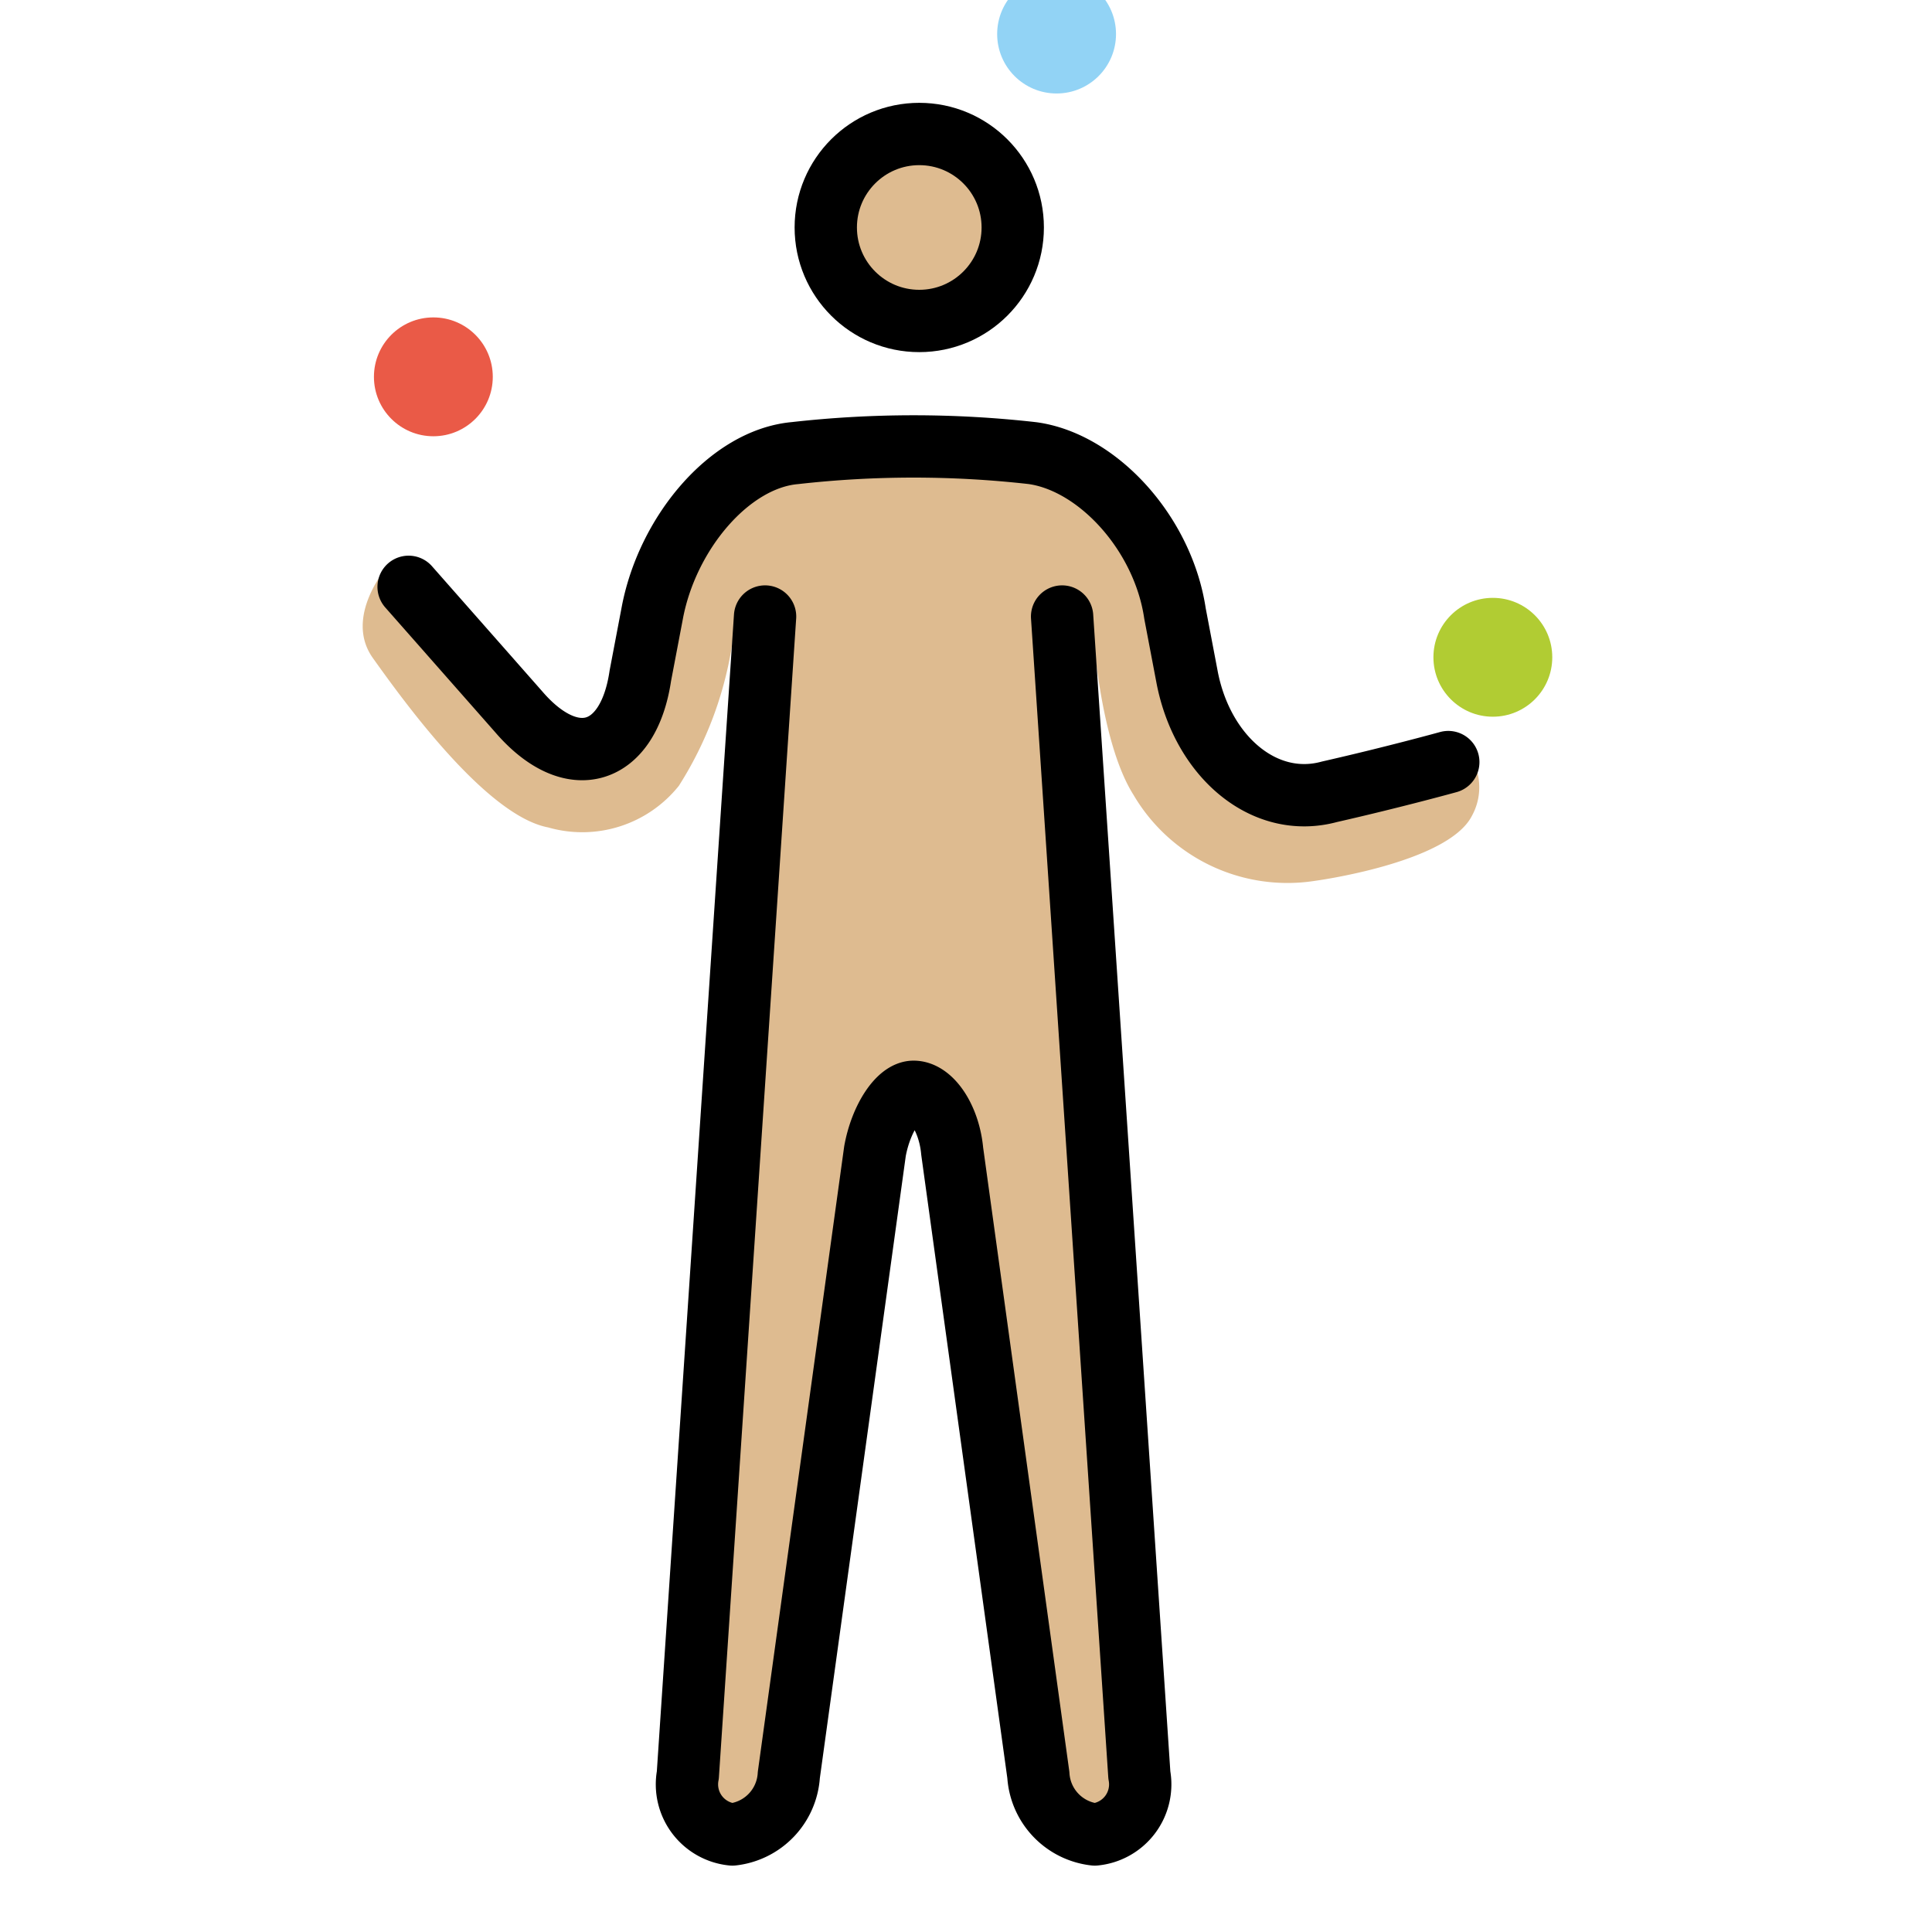 <svg viewBox="5 5 62 62" xmlns="http://www.w3.org/2000/svg">
  <defs>
    <linearGradient id="yellow-gradient" x1="0%" x2="0%" y1="0%" y2="100%">
      <stop offset="0%" style="stop-color:#FDE02F;stop-opacity:1;"/>
      <stop offset="100%" style="stop-color:#F7B209;stop-opacity:1;"/>
    </linearGradient>
  </defs>
  <g id="skin">
    <circle cx="34.318" cy="12.488" fill="#debb90" r="2.86"/>
    <path d="M28.599,24.785,26.978,63.869h3.146l3.241-23.832h1.907l3.241,23.832h3.146L40.038,24.785s.191,3.909,1.335,5.72a5.732,5.732,0,0,0,5.815,2.764s4.29-.572,5.052-2.097a1.89,1.89,0,0,0,0-1.811c-.095-.286-2.574.667-2.574.667l-2.764.477L44.9,29.456l-1.239-1.43-1.907-6.959L38.417,19.828l-9.247-.191-3.241,4.194-.477,4.099-1.621,1.144-6.387-5.91s-1.43,1.62-.477,2.955,3.622,5.052,5.624,5.434a3.969,3.969,0,0,0,4.194-1.335A11.805,11.805,0,0,0,28.599,24.785Z" fill="#debb90"/>
  </g>
  <g id="color">
    <circle cx="18.907" cy="17.093" fill="#ea5a47" r="1.907"/>
    <circle cx="38.907" cy="6.093" fill="#92d3f5" r="1.907"/>
    <circle cx="52.907" cy="26.093" fill="#b1cc33" r="1.907"/>
  </g>
  <g id="line">
    <circle cx="34.5" cy="12.3" fill="none" r="3" stroke="#000" stroke-miterlimit="10" stroke-width="2"/>
    <path d="M39.084,24.785l2.479,37.178a1.615,1.615,0,0,1-1.43,1.907,2.041,2.041,0,0,1-1.811-1.907L35.557,41.944c-.095-1.049-.667-1.907-1.239-1.907-.477,0-1.049.858-1.239,1.907L30.314,61.963a2.041,2.041,0,0,1-1.811,1.907,1.615,1.615,0,0,1-1.43-1.907L29.552,24.785" fill="none" stroke="#000" stroke-linecap="round" stroke-linejoin="round" stroke-width="2"/>
    <path d="M18.113,23.832,21.64,27.835c1.716,2.002,3.527,1.43,3.908-1.144l.381-2.002c.477-2.574,2.478-4.957,4.576-5.148a33.999,33.999,0,0,1,7.626,0c2.097.286,4.194,2.574,4.576,5.148l.381,2.002c.477,2.574,2.478,4.29,4.576,3.718,2.097-.477,3.813-.953,3.813-.953" fill="none" stroke="#000" stroke-linecap="round" stroke-linejoin="round" stroke-width="2"/>
  </g>
</svg>